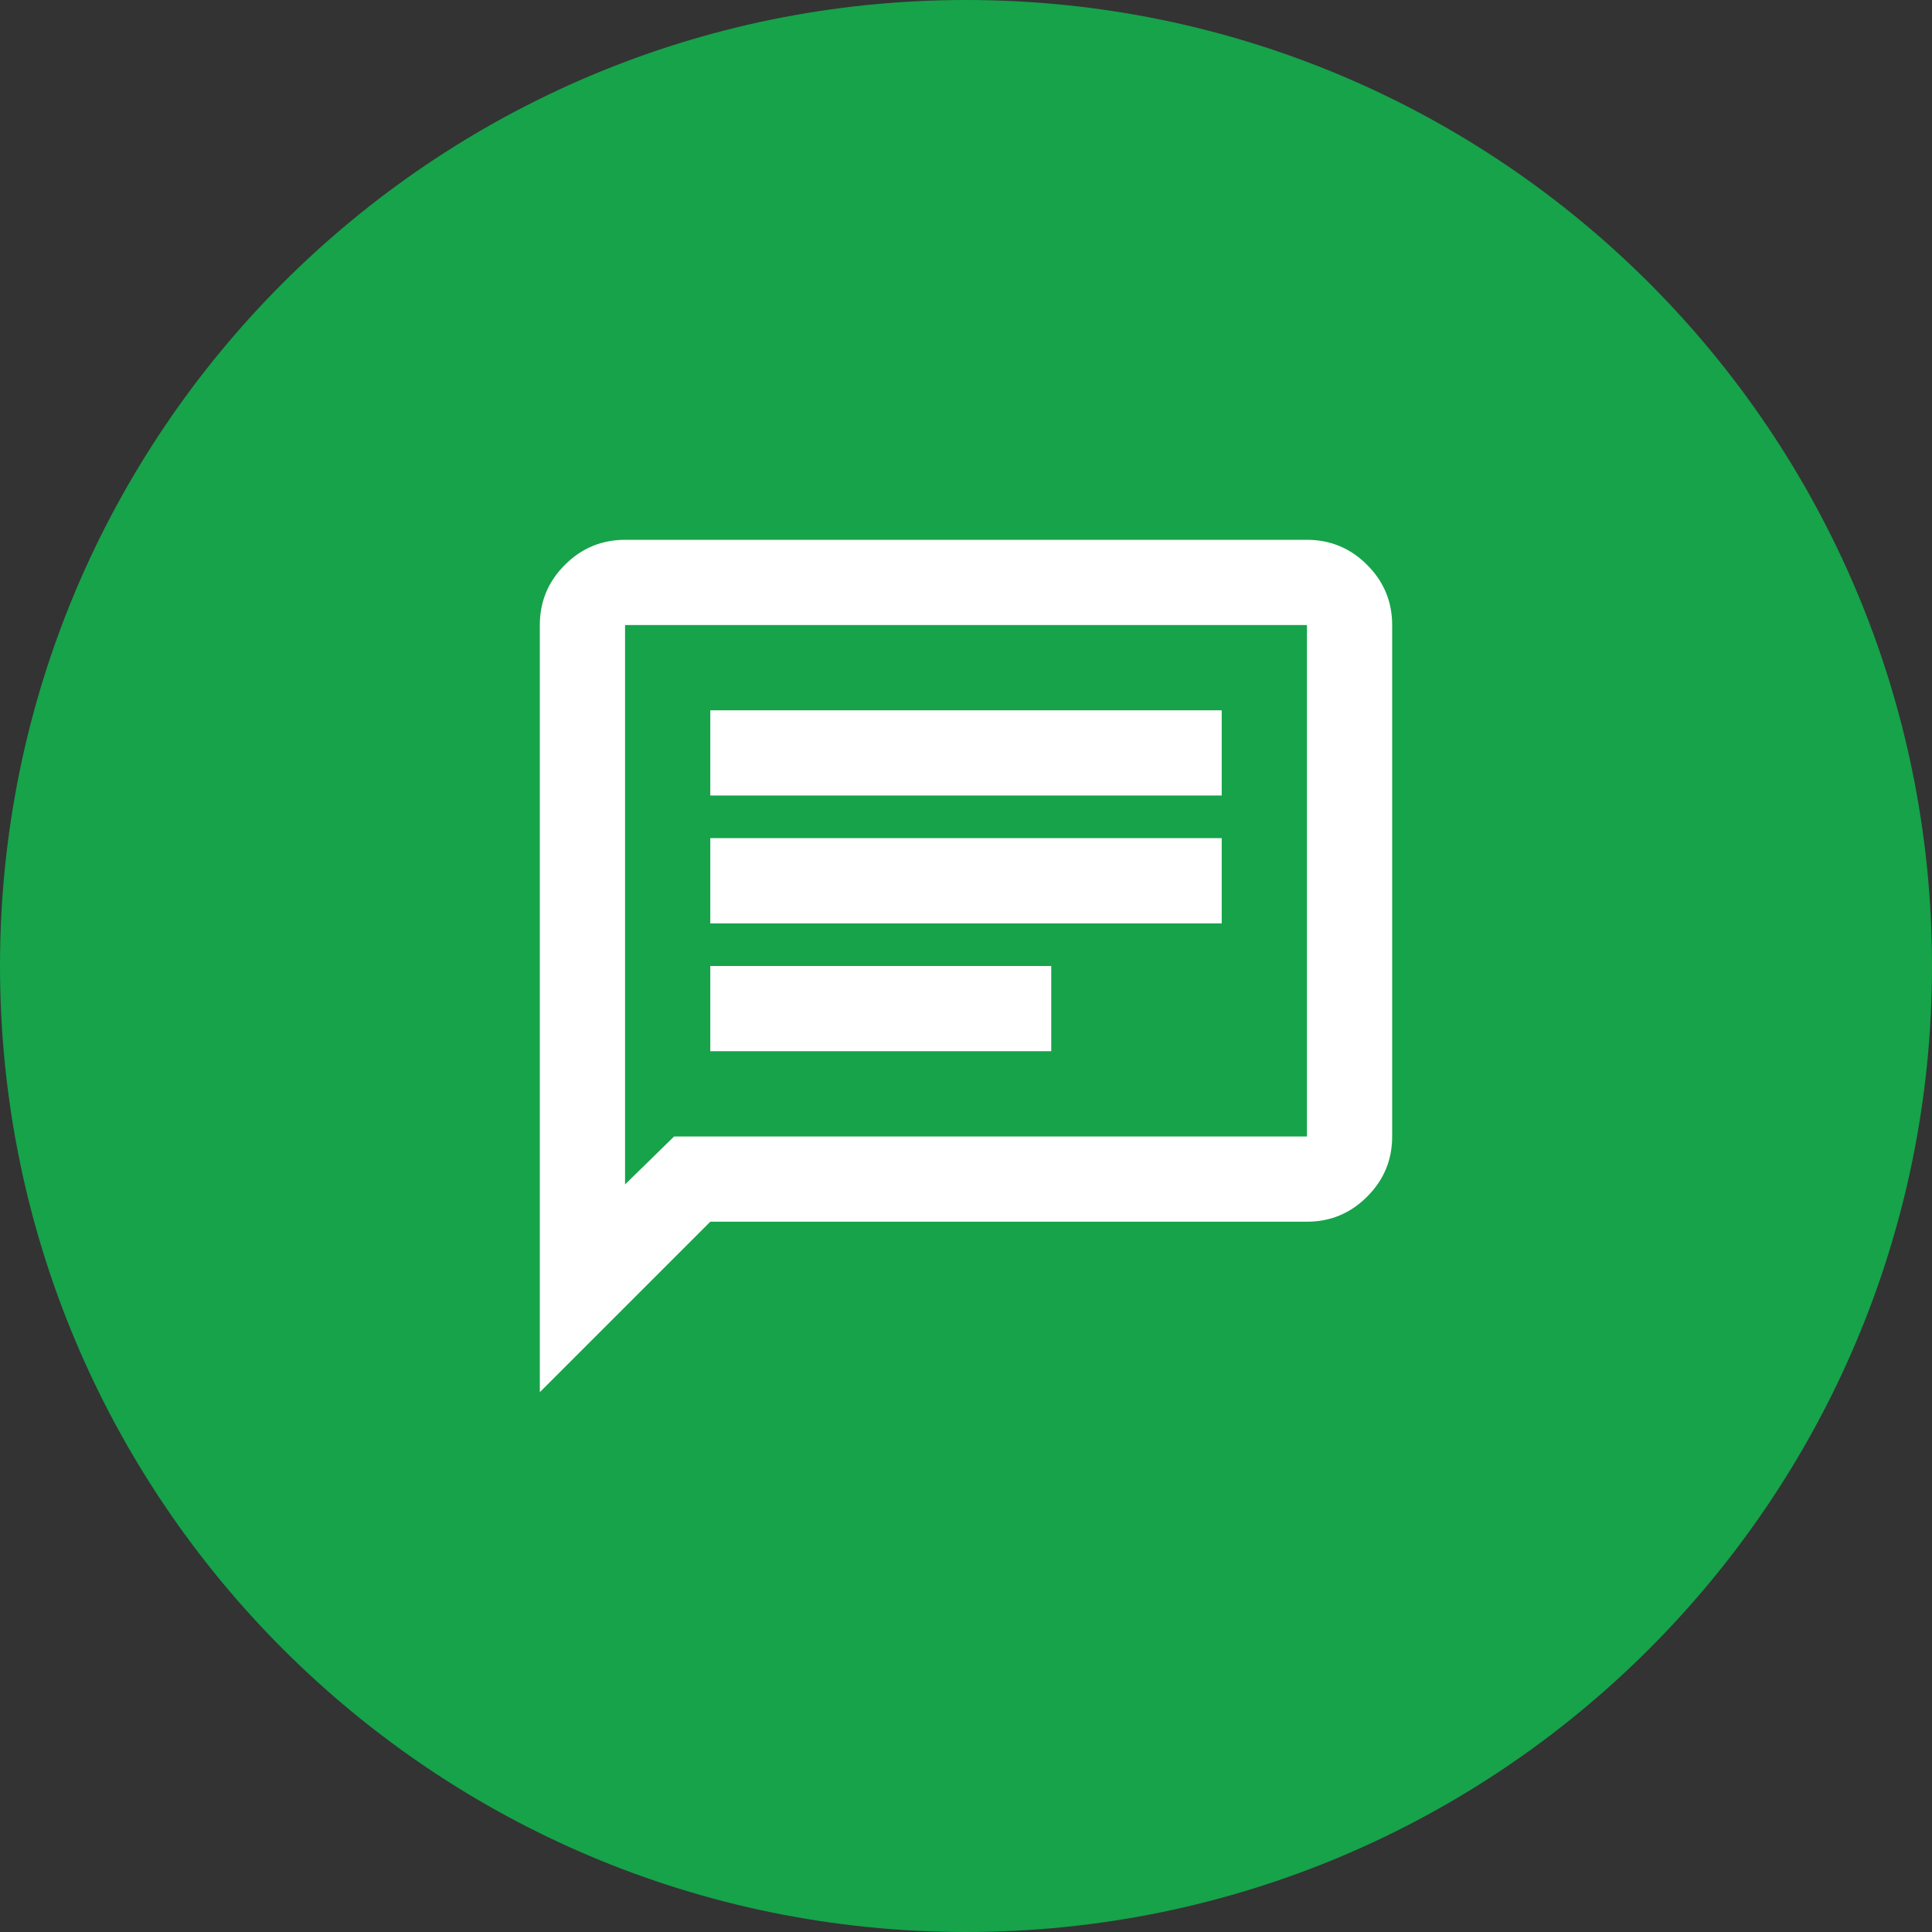 <svg width="34" height="34" viewBox="0 0 34 34" fill="none" xmlns="http://www.w3.org/2000/svg">
<rect x="0" y="0" width="34" height="34" fill="#333333" stroke="none"/>
<path d="M34 17C34 26.389 26.389 34 17 34C7.611 34 0 26.389 0 17C0 7.611 7.611 0 17 0C26.389 0 34 7.611 34 17Z" fill="#16A34A"/>
<path d="M12.5 18.5H18.5V17H12.5V18.5ZM12.5 16.25H21.5V14.75H12.5V16.25ZM12.5 14H21.5V12.5H12.5V14ZM9.5 24.5V11C9.5 10.588 9.647 10.234 9.941 9.941C10.234 9.647 10.588 9.5 11 9.5H23C23.413 9.5 23.766 9.647 24.059 9.941C24.353 10.234 24.5 10.588 24.5 11V20C24.5 20.413 24.353 20.766 24.059 21.059C23.766 21.353 23.413 21.5 23 21.5H12.5L9.5 24.5ZM11.863 20H23V11H11V20.844L11.863 20Z" fill="white"/>
</svg>
